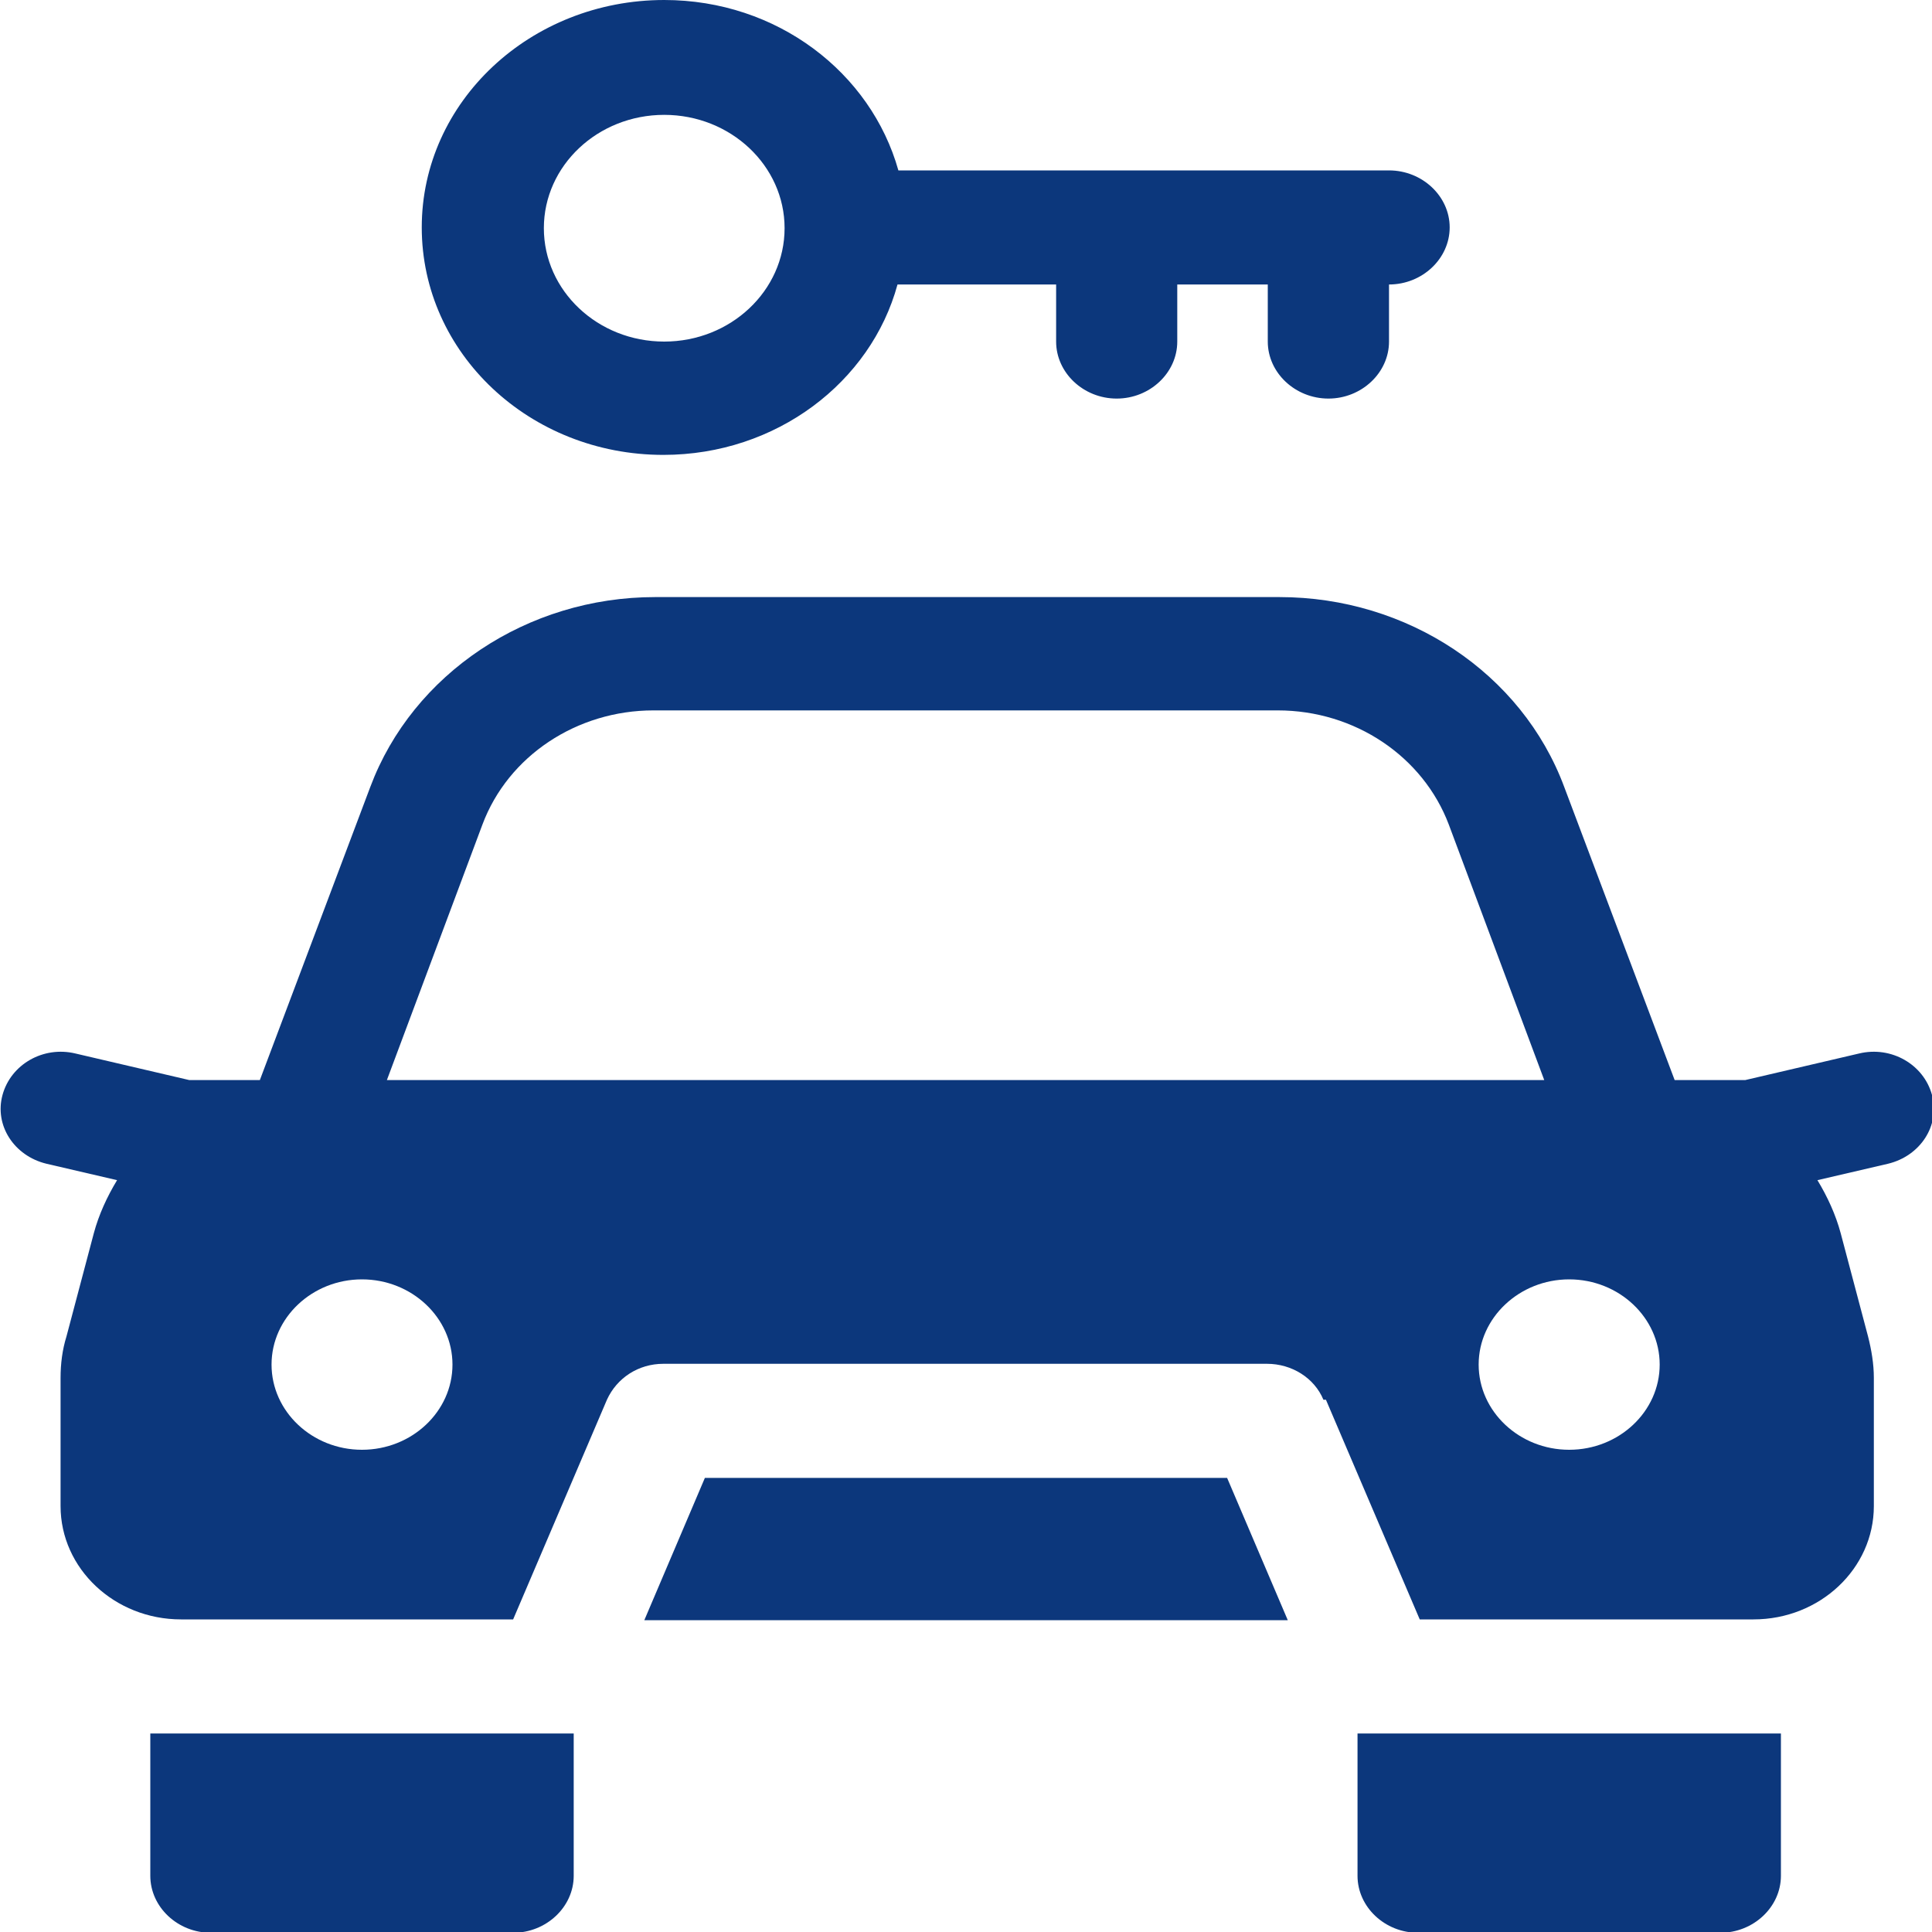 <svg width="20" height="20" viewBox="0 0 20 20" fill="none" xmlns="http://www.w3.org/2000/svg">
<g id="Capa_1" clip-path="url(#clip0_2951_11977)">
<path id="Vector" d="M13.7 14.49C13.606 14.264 13.373 14.118 13.116 14.118H6.867C6.609 14.118 6.386 14.264 6.283 14.49L5.312 16.764H1.874C1.186 16.764 0.627 16.238 0.627 15.591V14.264C0.627 14.118 0.645 13.973 0.688 13.835L0.971 12.767C1.023 12.573 1.109 12.387 1.212 12.217L0.481 12.047C0.146 11.966 -0.06 11.65 0.026 11.335C0.112 11.019 0.447 10.825 0.782 10.906L1.96 11.181H2.69L3.833 8.147C4.272 6.974 5.458 6.181 6.781 6.181H13.245C14.568 6.181 15.754 6.966 16.193 8.147L17.336 11.181H18.066L19.244 10.906C19.579 10.825 19.914 11.019 20 11.335C20.086 11.65 19.88 11.966 19.545 12.047L18.814 12.217C18.917 12.387 19.003 12.573 19.055 12.767L19.338 13.835C19.373 13.973 19.398 14.118 19.398 14.264V15.591C19.398 16.238 18.84 16.764 18.152 16.764H14.697L13.726 14.49H13.7ZM4.005 11.181H15.986L14.998 8.536C14.732 7.832 14.027 7.354 13.227 7.354H6.764C5.973 7.354 5.26 7.824 4.994 8.536L4.005 11.181ZM16.244 15.008C16.76 15.008 17.181 14.612 17.181 14.126C17.181 13.641 16.76 13.244 16.244 13.244C15.729 13.244 15.307 13.641 15.307 14.126C15.307 14.612 15.729 15.008 16.244 15.008ZM3.747 15.008C4.263 15.008 4.684 14.612 4.684 14.126C4.684 13.641 4.263 13.244 3.747 13.244C3.232 13.244 2.811 13.641 2.811 14.126C2.811 14.612 3.232 15.008 3.747 15.008ZM13.322 16.772H6.67L7.297 15.299H12.703L13.331 16.772H13.322ZM18.436 17.945V19.418C18.436 19.741 18.152 20.008 17.808 20.008H14.68C14.336 20.008 14.053 19.741 14.053 19.418V17.945H18.427H18.436ZM5.939 17.945V19.418C5.939 19.741 5.655 20.008 5.312 20.008H2.183C1.839 20.008 1.556 19.741 1.556 19.418V17.945H5.93H5.939ZM12.187 2.945V3.536C12.187 3.859 11.904 4.126 11.56 4.126C11.216 4.126 10.933 3.859 10.933 3.536V2.945H9.291C9.016 3.956 8.036 4.709 6.867 4.709C5.484 4.709 4.366 3.657 4.366 2.354C4.366 1.052 5.492 0 6.876 0C8.045 0 9.016 0.752 9.3 1.764H14.379C14.723 1.764 15.007 2.031 15.007 2.354C15.007 2.678 14.723 2.945 14.379 2.945V3.536C14.379 3.859 14.095 4.126 13.752 4.126C13.408 4.126 13.124 3.859 13.124 3.536V2.945H12.187ZM6.876 3.536C7.563 3.536 8.122 3.01 8.122 2.362C8.122 1.715 7.563 1.189 6.876 1.189C6.188 1.189 5.63 1.715 5.63 2.362C5.63 3.01 6.188 3.536 6.876 3.536Z" fill="#0C377C"/>
</g>
<defs>
<clipPath id="clip0_2951_11977">
<rect width="20" height="20" fill="white"/>
</clipPath>
</defs>
</svg>
